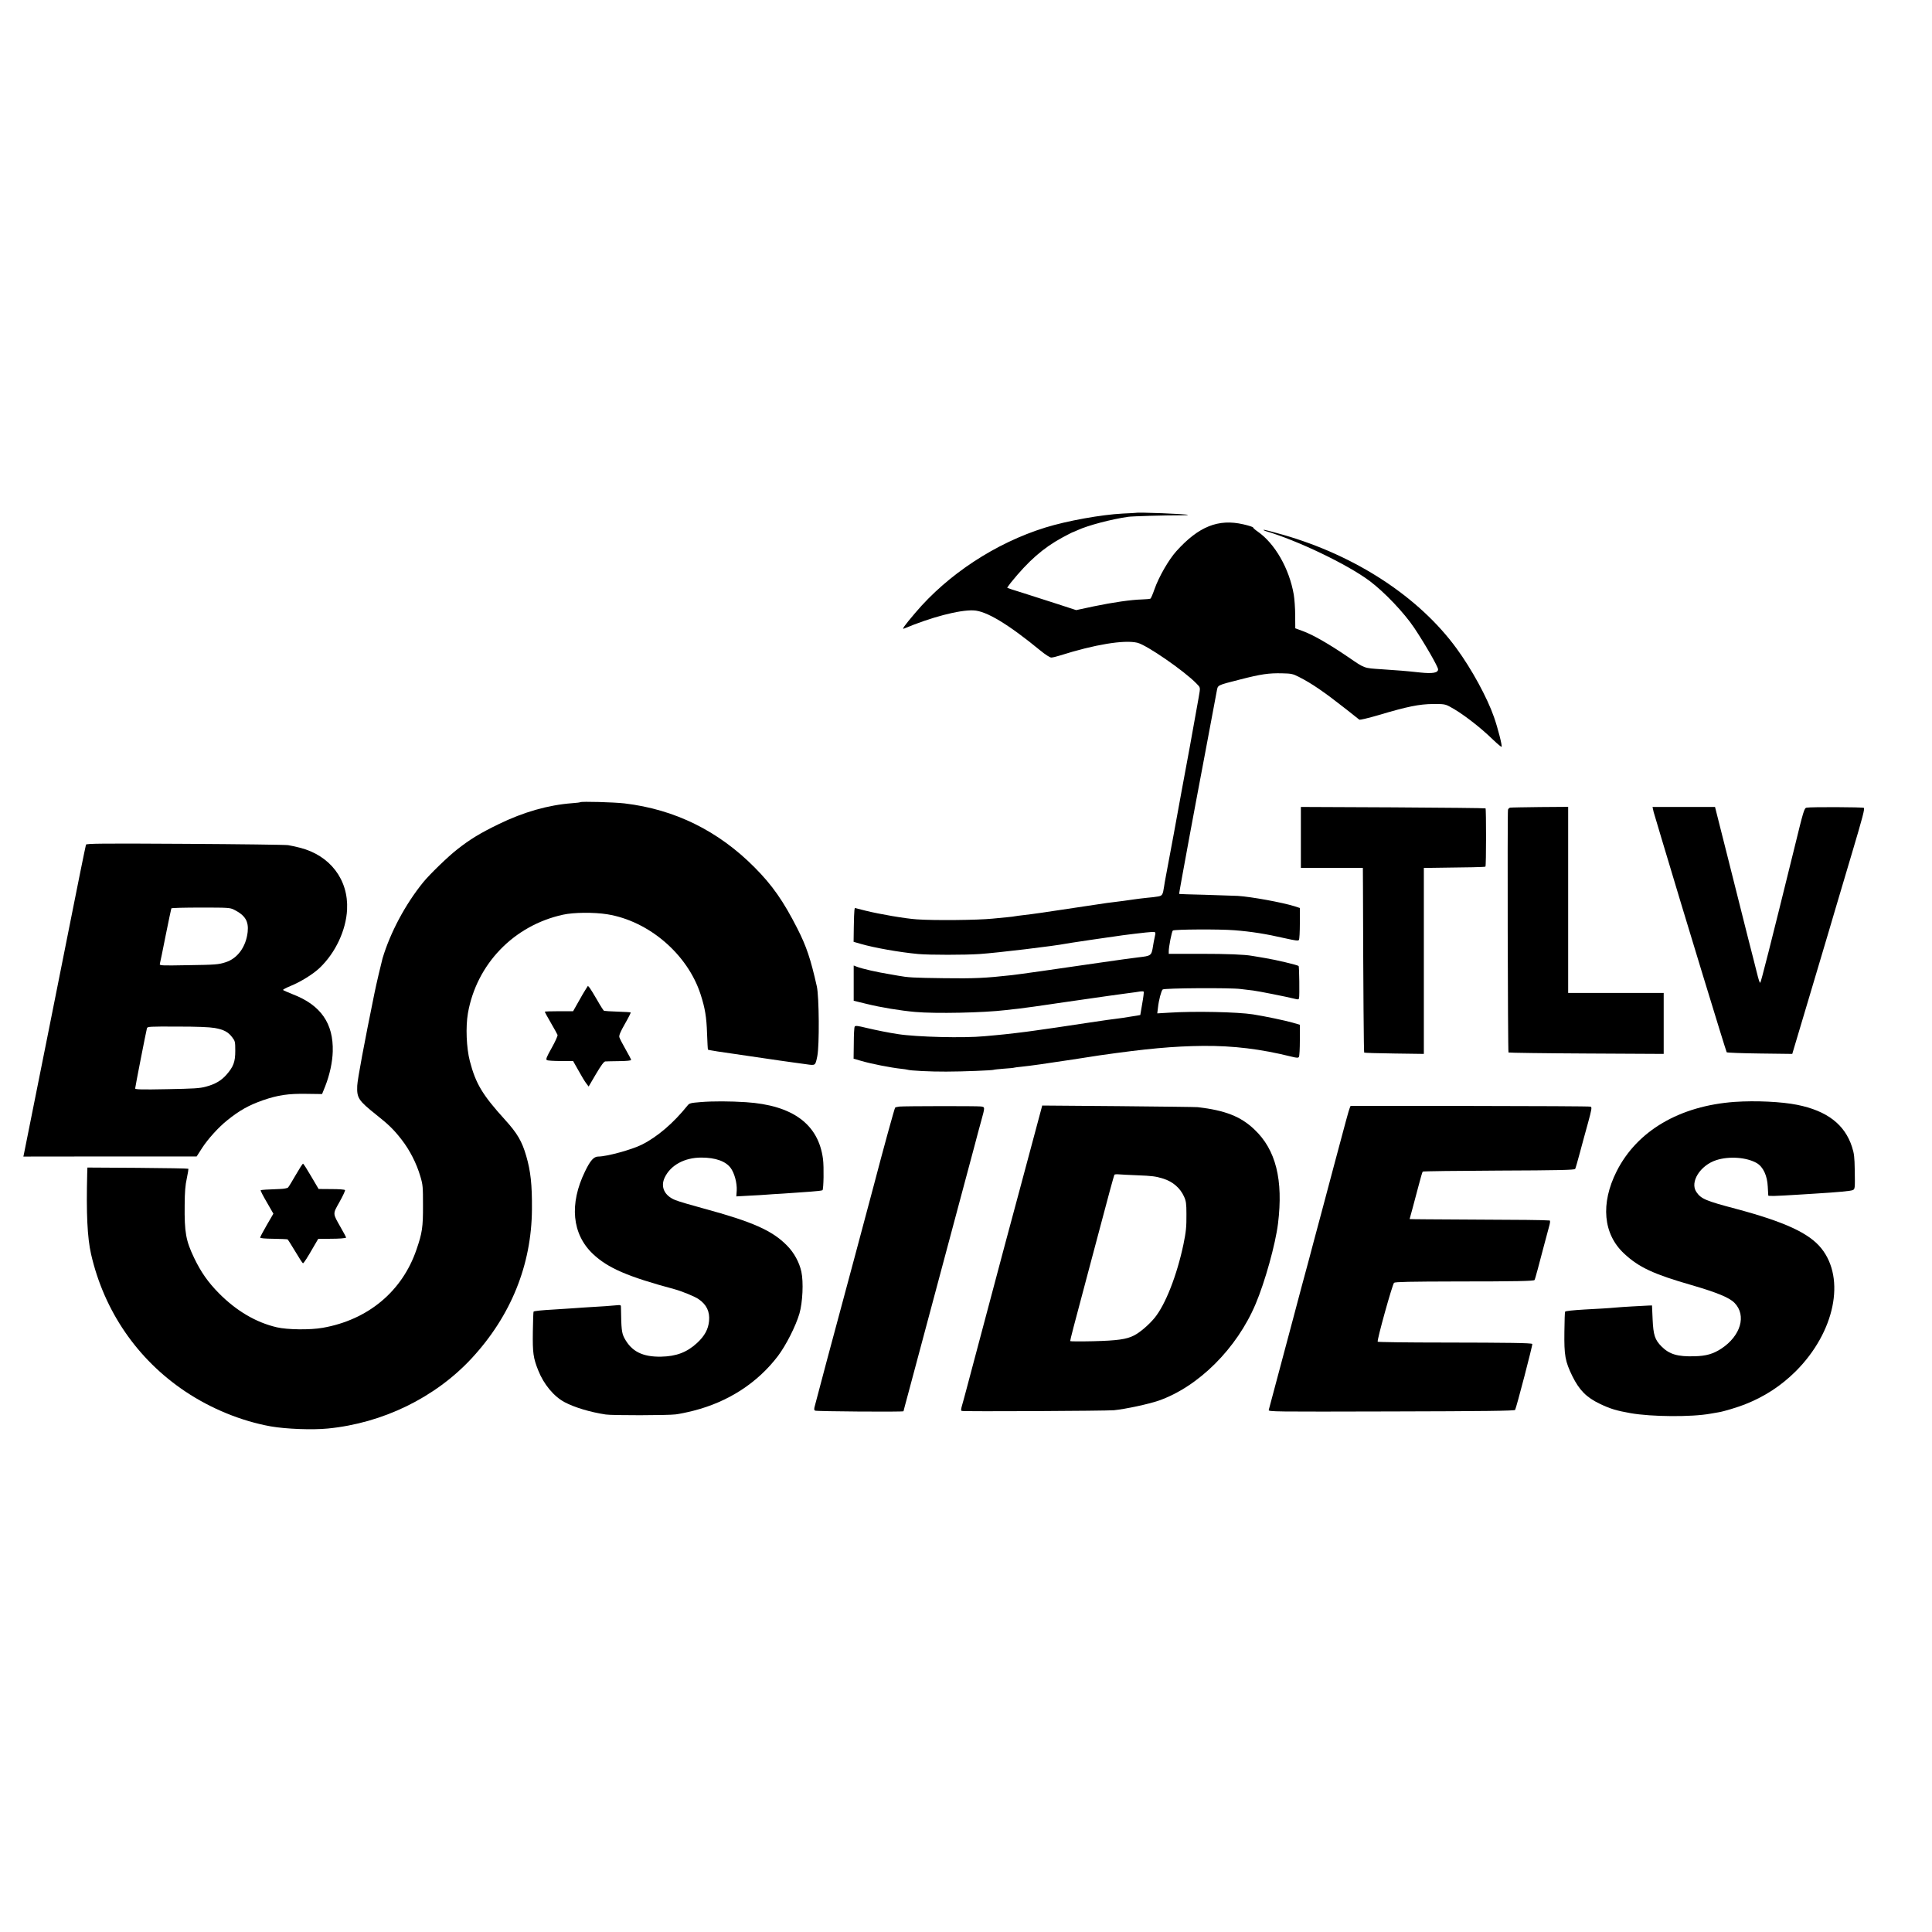 <?xml version="1.0" standalone="no"?>
<!DOCTYPE svg PUBLIC "-//W3C//DTD SVG 20010904//EN"
 "http://www.w3.org/TR/2001/REC-SVG-20010904/DTD/svg10.dtd">
<svg version="1.0" xmlns="http://www.w3.org/2000/svg"
 width="1901pt" height="1901pt" viewBox="0 0 1901 1901"
 preserveAspectRatio="xMidYMid meet">
<g transform="translate(0,1901) scale(0.1,-0.1)"
fill="#000000" stroke="none">
<path d="M11177 13964 c-1 -1 -58 -4 -127 -7 -214 -11 -549 -71 -765 -138
-487 -151 -958 -460 -1279 -839 -109 -128 -135 -166 -111 -155 267 112 544
185 684 179 125 -5 340 -134 659 -396 49 -40 93 -68 106 -68 13 0 51 9 85 20
340 108 630 156 761 126 91 -21 463 -278 582 -401 42 -43 40 -34 22 -140 -23
-136 -154 -854 -168 -921 -2 -12 -7 -37 -10 -55 -5 -35 -127 -690 -146 -789
-6 -30 -13 -72 -16 -93 -12 -82 -18 -91 -60 -98 -21 -4 -70 -10 -109 -13 -38
-4 -97 -11 -130 -16 -77 -11 -117 -17 -185 -25 -30 -4 -66 -8 -80 -10 -47 -7
-505 -76 -635 -95 -71 -10 -157 -22 -190 -25 -33 -4 -67 -8 -75 -10 -8 -2 -44
-7 -80 -10 -36 -4 -101 -10 -145 -14 -150 -15 -573 -19 -743 -7 -112 7 -367
51 -504 85 l-107 27 -4 -22 c-2 -12 -5 -87 -6 -166 l-2 -145 73 -21 c131 -38
380 -82 563 -99 108 -10 463 -10 605 0 175 12 735 79 850 102 14 2 39 7 55 9
74 12 304 45 345 51 25 3 56 8 71 10 76 13 345 45 374 45 39 0 38 1 26 -55 -5
-22 -12 -58 -15 -79 -16 -101 -17 -101 -147 -116 -52 -6 -218 -29 -369 -51
-463 -68 -812 -117 -875 -124 -262 -29 -368 -34 -665 -30 -310 4 -355 7 -455
25 -27 5 -66 12 -85 15 -113 18 -270 53 -322 74 l-28 11 0 -174 0 -173 128
-31 c136 -34 331 -66 477 -79 199 -18 672 -8 890 18 44 5 100 12 125 14 62 8
259 34 290 40 14 2 153 23 310 45 325 47 307 44 460 65 63 8 127 17 142 20 15
2 29 1 32 -3 2 -4 -4 -57 -15 -117 -10 -61 -19 -111 -19 -112 0 -1 -48 -9
-115 -19 -16 -2 -41 -6 -55 -9 -14 -2 -47 -7 -75 -10 -58 -7 -57 -7 -280 -40
-218 -32 -228 -34 -300 -45 -33 -5 -80 -12 -105 -15 -25 -3 -72 -10 -105 -15
-85 -13 -297 -38 -380 -45 -38 -3 -92 -8 -120 -11 -202 -19 -663 -8 -850 21
-92 14 -207 37 -309 61 -86 21 -110 24 -116 13 -5 -7 -9 -81 -9 -164 l-2 -152
73 -21 c97 -29 297 -68 393 -78 28 -3 56 -7 62 -9 29 -10 230 -20 383 -19 164
0 458 12 469 18 3 2 49 7 101 11 52 3 97 8 100 10 3 1 34 6 70 9 88 9 230 29
505 71 127 20 246 38 265 41 462 66 726 90 1020 93 296 2 563 -30 869 -106 53
-13 65 -13 72 -2 5 8 9 82 9 165 l0 151 -72 21 c-74 21 -268 62 -388 81 -153
24 -577 33 -824 17 l-119 -7 7 58 c8 73 32 163 46 177 14 14 664 18 765 5 39
-5 95 -12 125 -15 50 -6 323 -60 412 -82 30 -8 37 -7 40 7 6 22 2 310 -4 316
-9 10 -228 62 -328 78 -14 3 -45 8 -70 12 -25 4 -52 9 -61 10 -70 13 -242 20
-507 20 l-312 0 0 25 c0 44 29 193 40 204 12 12 459 15 605 3 168 -13 312 -36
499 -79 104 -23 131 -27 137 -16 5 7 9 81 9 164 l0 150 -52 17 c-126 39 -424
93 -558 102 -41 2 -187 7 -325 11 -137 3 -251 7 -252 8 -2 1 11 74 27 162 16
87 50 272 75 409 25 138 94 502 152 810 58 308 110 584 115 613 12 64 -1 57
233 117 203 52 278 63 410 60 91 -2 106 -5 165 -35 128 -65 246 -146 465 -318
66 -52 125 -99 130 -103 6 -4 92 16 190 45 281 84 400 108 535 109 102 1 120
-2 160 -23 116 -60 299 -199 437 -334 40 -38 75 -67 78 -64 8 8 -36 182 -75
293 -66 190 -220 473 -369 676 -369 505 -992 913 -1709 1118 -101 29 -186 51
-188 48 -3 -3 5 -8 18 -12 314 -92 804 -327 1023 -490 148 -111 341 -314 442
-465 107 -161 233 -380 233 -406 0 -34 -53 -44 -175 -31 -149 16 -214 21 -380
32 -178 12 -163 6 -328 119 -192 131 -348 220 -446 256 l-76 28 -1 128 c0 71
-7 163 -14 204 -44 256 -186 503 -355 620 -25 17 -45 35 -45 40 0 5 -43 19
-96 31 -246 57 -440 -21 -659 -264 -75 -83 -173 -253 -216 -376 -16 -47 -34
-88 -39 -91 -5 -3 -42 -7 -82 -8 -109 -3 -283 -28 -476 -68 l-173 -37 -187 61
c-103 33 -254 82 -337 108 -82 25 -152 48 -154 50 -2 1 14 24 35 51 174 215
318 341 505 443 51 27 94 50 96 50 2 0 28 11 57 24 102 47 330 107 496 131 41
6 354 15 524 15 38 0 67 2 65 4 -9 9 -501 28 -512 20z"/>
<path d="M5710 11117 c-3 -3 -39 -7 -80 -10 -237 -18 -479 -87 -725 -207 -181
-88 -280 -148 -408 -249 -90 -70 -269 -244 -332 -321 -177 -218 -325 -496
-401 -750 -10 -35 -63 -260 -79 -340 -101 -495 -167 -848 -170 -913 -5 -121
11 -145 190 -288 121 -96 171 -145 247 -243 80 -103 146 -232 184 -361 25 -84
26 -103 26 -285 1 -214 -8 -273 -64 -435 -140 -411 -477 -692 -923 -770 -124
-22 -347 -19 -451 5 -206 48 -397 161 -569 334 -108 109 -179 211 -245 349
-81 169 -96 250 -93 522 1 127 6 193 21 260 11 50 17 92 15 95 -3 3 -227 7
-499 9 l-494 3 -2 -58 c-10 -393 1 -631 38 -794 128 -559 455 -1036 928 -1352
253 -169 551 -291 841 -343 150 -26 407 -36 560 -21 542 53 1057 304 1416 691
386 417 589 919 593 1465 2 245 -13 377 -56 525 -42 145 -88 224 -208 356
-224 247 -289 356 -347 578 -34 131 -42 337 -19 471 85 484 451 864 936 970
103 23 304 25 435 4 410 -66 792 -394 919 -790 43 -133 58 -222 63 -384 3 -85
7 -157 9 -158 1 -2 44 -10 96 -18 92 -14 411 -60 478 -70 19 -3 78 -11 130
-19 52 -8 113 -16 135 -19 22 -3 78 -10 124 -17 97 -14 93 -16 113 80 21 106
18 583 -5 686 -61 271 -102 393 -192 570 -137 269 -246 425 -420 600 -357 360
-785 571 -1280 630 -103 12 -425 21 -435 12z"/>
<path d="M12800 10770 l0 -300 305 0 305 0 1 -177 c3 -1059 8 -1635 12 -1640
3 -3 137 -7 296 -9 l291 -4 0 915 0 915 88 1 c358 4 514 7 518 12 8 7 8 566 1
573 -3 3 -413 7 -911 10 l-906 4 0 -300z"/>
<path d="M14859 11063 c-10 -2 -19 -12 -21 -21 -7 -26 -2 -2381 5 -2388 3 -3
348 -8 766 -10 l761 -4 0 300 0 300 -470 0 -470 0 0 916 0 915 -277 -2 c-153
-2 -285 -4 -294 -6z"/>
<path d="M16266 11043 c3 -16 8 -35 11 -43 2 -8 36 -118 73 -245 217 -728 633
-2090 640 -2099 5 -4 151 -10 327 -12 l318 -4 165 553 c218 731 215 722 259
872 21 72 96 323 166 559 103 346 125 430 114 437 -14 8 -519 10 -563 2 -23
-5 -29 -23 -119 -392 -236 -958 -331 -1331 -337 -1331 -7 0 -15 26 -36 110 -2
8 -39 157 -84 330 -44 173 -135 534 -202 803 l-123 487 -308 0 -307 0 6 -27z"/>
<path d="M846 10699 c-4 -11 -102 -496 -122 -599 -8 -45 -484 -2424 -489
-2447 l-5 -23 852 1 853 0 54 84 c57 88 161 203 246 271 121 98 213 149 352
198 149 51 249 66 429 63 l153 -2 31 77 c44 112 71 236 74 341 8 276 -117 457
-392 563 -50 20 -94 39 -97 43 -2 4 31 22 73 39 101 41 226 119 288 179 155
148 259 370 269 573 15 295 -168 534 -465 609 -41 10 -93 22 -115 25 -22 4
-478 10 -1012 13 -819 5 -973 3 -977 -8z m1457 -640 c109 -55 145 -113 134
-219 -16 -145 -99 -261 -217 -298 -70 -23 -100 -25 -373 -29 -268 -5 -279 -4
-274 14 3 10 29 135 57 278 29 143 54 263 56 267 3 5 133 8 290 8 270 0 287
-1 327 -21z m-190 -1164 c89 -16 133 -39 173 -93 27 -35 29 -43 29 -132 0
-109 -18 -156 -87 -235 -51 -58 -111 -93 -201 -117 -61 -17 -118 -20 -384 -25
-250 -5 -313 -3 -313 7 0 14 108 564 116 593 5 16 26 17 297 16 200 0 317 -5
370 -14z"/>
<path d="M5764 9277 c-12 -18 -45 -74 -73 -125 l-52 -92 -140 0 c-76 0 -139
-2 -139 -5 0 -3 27 -52 60 -109 33 -57 63 -111 66 -119 3 -9 -22 -64 -57 -127
-51 -90 -60 -113 -48 -121 8 -5 69 -9 136 -9 l122 0 52 -92 c28 -51 62 -108
76 -126 l25 -33 72 123 c51 86 78 123 92 124 10 1 72 2 137 3 74 1 117 5 117
12 0 5 -25 53 -55 105 -30 53 -58 106 -61 119 -4 18 10 52 55 131 34 59 59
109 57 112 -3 2 -60 6 -128 8 -68 2 -128 6 -134 8 -6 2 -36 49 -67 104 -31 54
-65 109 -74 121 l-18 21 -21 -33z"/>
<path d="M6895 8166 c-100 -8 -112 -11 -130 -34 -138 -172 -296 -308 -450
-385 -100 -50 -346 -117 -429 -117 -43 0 -78 -39 -129 -145 -157 -321 -129
-618 77 -813 147 -139 341 -223 802 -347 74 -20 203 -73 238 -98 79 -54 111
-123 103 -214 -8 -83 -44 -149 -119 -218 -99 -91 -203 -131 -354 -134 -183 -3
-291 52 -361 184 -26 50 -30 88 -33 298 0 28 0 28 -52 23 -52 -5 -118 -10
-308 -21 -52 -3 -117 -8 -145 -10 -27 -2 -97 -7 -155 -10 -124 -7 -193 -14
-200 -21 -2 -3 -6 -92 -7 -197 -3 -208 4 -259 53 -381 54 -137 154 -257 260
-313 96 -51 251 -98 404 -121 62 -10 610 -9 688 1 34 4 113 20 175 36 342 87
630 273 832 539 79 105 175 294 211 417 32 110 41 311 19 412 -20 92 -71 186
-140 256 -145 149 -339 235 -822 366 -122 33 -248 70 -279 83 -106 43 -147
129 -104 221 58 122 194 197 361 197 139 0 240 -36 289 -103 37 -51 63 -148
59 -221 l-4 -58 125 7 c69 3 145 8 170 10 25 2 95 7 155 10 61 4 126 8 145 10
19 2 82 6 140 10 58 4 108 10 113 14 11 11 15 228 5 306 -44 343 -298 530
-758 560 -154 10 -327 11 -445 1z"/>
<path d="M17070 8168 c-544 -39 -962 -285 -1163 -683 -160 -318 -133 -618 74
-810 143 -134 288 -202 664 -310 250 -73 372 -123 422 -175 120 -123 61 -324
-130 -450 -80 -52 -148 -72 -262 -75 -168 -5 -249 19 -326 96 -66 66 -81 113
-88 269 l-6 135 -35 -1 c-65 -3 -265 -14 -315 -19 -27 -3 -88 -7 -135 -10 -47
-2 -128 -7 -180 -10 -115 -7 -183 -14 -190 -21 -3 -3 -6 -92 -7 -197 -3 -234
7 -291 78 -437 69 -139 139 -210 271 -273 102 -49 166 -68 303 -92 206 -36
599 -39 785 -5 30 5 67 11 81 14 51 8 185 49 257 77 197 78 357 183 503 328
382 383 491 908 250 1208 -120 150 -362 261 -841 389 -299 79 -342 98 -388
165 -67 97 37 263 196 314 127 41 300 28 399 -30 62 -37 102 -123 107 -230 2
-44 4 -84 5 -88 1 -8 69 -6 294 8 42 3 114 7 160 10 244 15 360 26 380 36 19
11 20 20 17 193 -2 132 -6 166 -27 231 -71 221 -246 355 -539 414 -155 31
-408 43 -614 29z"/>
<path d="M8850 8122 c-19 -2 -38 -7 -42 -10 -6 -6 -113 -393 -212 -772 -58
-220 -316 -1182 -336 -1255 -11 -38 -67 -248 -125 -465 -58 -217 -110 -415
-116 -438 -10 -35 -10 -45 1 -52 14 -8 870 -14 870 -6 0 3 21 80 46 173 25 92
122 454 215 803 94 349 222 829 285 1065 64 237 133 495 154 575 21 80 49 186
63 235 40 145 40 142 -2 148 -41 5 -747 4 -801 -1z"/>
<path d="M10186 7874 c-52 -197 -264 -983 -303 -1129 -27 -99 -360 -1352 -379
-1425 -14 -52 -31 -116 -39 -142 -10 -36 -11 -48 -1 -51 18 -7 1423 0 1497 7
118 12 339 60 439 94 392 137 770 513 955 952 92 217 195 588 220 790 53 431
-21 728 -233 927 -134 128 -289 188 -557 219 -16 2 -367 6 -780 10 l-750 6
-69 -258z m999 -428 c152 -6 185 -10 260 -33 96 -30 168 -93 206 -178 19 -42
23 -69 23 -170 1 -126 -4 -175 -29 -297 -64 -305 -177 -594 -284 -725 -57 -69
-144 -144 -204 -174 -72 -37 -162 -50 -399 -56 -126 -3 -228 -2 -228 1 0 12
35 148 167 641 69 259 134 504 145 545 48 185 119 444 123 451 3 4 22 6 43 4
20 -2 100 -6 177 -9z"/>
<path d="M13280 8106 c-8 -18 -39 -131 -152 -556 -11 -41 -60 -226 -109 -410
-50 -184 -92 -342 -94 -351 -2 -9 -22 -86 -45 -170 -42 -153 -103 -382 -159
-594 -61 -229 -232 -871 -237 -888 -6 -18 38 -18 1205 -15 917 2 1214 6 1219
15 12 20 175 643 169 649 -9 10 -227 13 -874 14 -353 0 -644 4 -647 8 -9 15
145 567 161 580 13 9 153 12 617 13 590 0 754 4 765 14 3 3 17 52 32 108 38
146 88 331 109 410 14 48 15 67 7 68 -63 5 -283 7 -784 9 -326 2 -593 3 -593
5 0 1 13 48 29 106 15 57 43 160 61 229 18 69 35 128 39 132 3 4 340 8 749 10
584 2 744 6 751 16 4 7 24 76 45 155 21 78 57 212 81 297 37 136 40 156 26
161 -9 4 -544 6 -1189 7 l-1173 0 -9 -22z"/>
<path d="M2910 7449 c-35 -61 -69 -117 -76 -124 -7 -6 -41 -13 -76 -14 -131
-5 -189 -8 -193 -13 -3 -3 24 -56 60 -117 l65 -113 -65 -112 c-36 -62 -65
-117 -65 -123 0 -7 46 -11 132 -12 72 -1 135 -4 138 -6 4 -3 38 -57 76 -120
37 -63 71 -115 75 -115 8 0 45 58 108 168 l42 72 112 1 c99 0 156 5 163 12 1
1 -22 45 -52 97 -82 145 -82 131 -13 254 33 59 57 111 54 116 -4 6 -61 10
-133 10 l-127 1 -73 124 c-40 69 -76 125 -80 125 -5 0 -37 -50 -72 -111z"/>
</g>
</svg>
